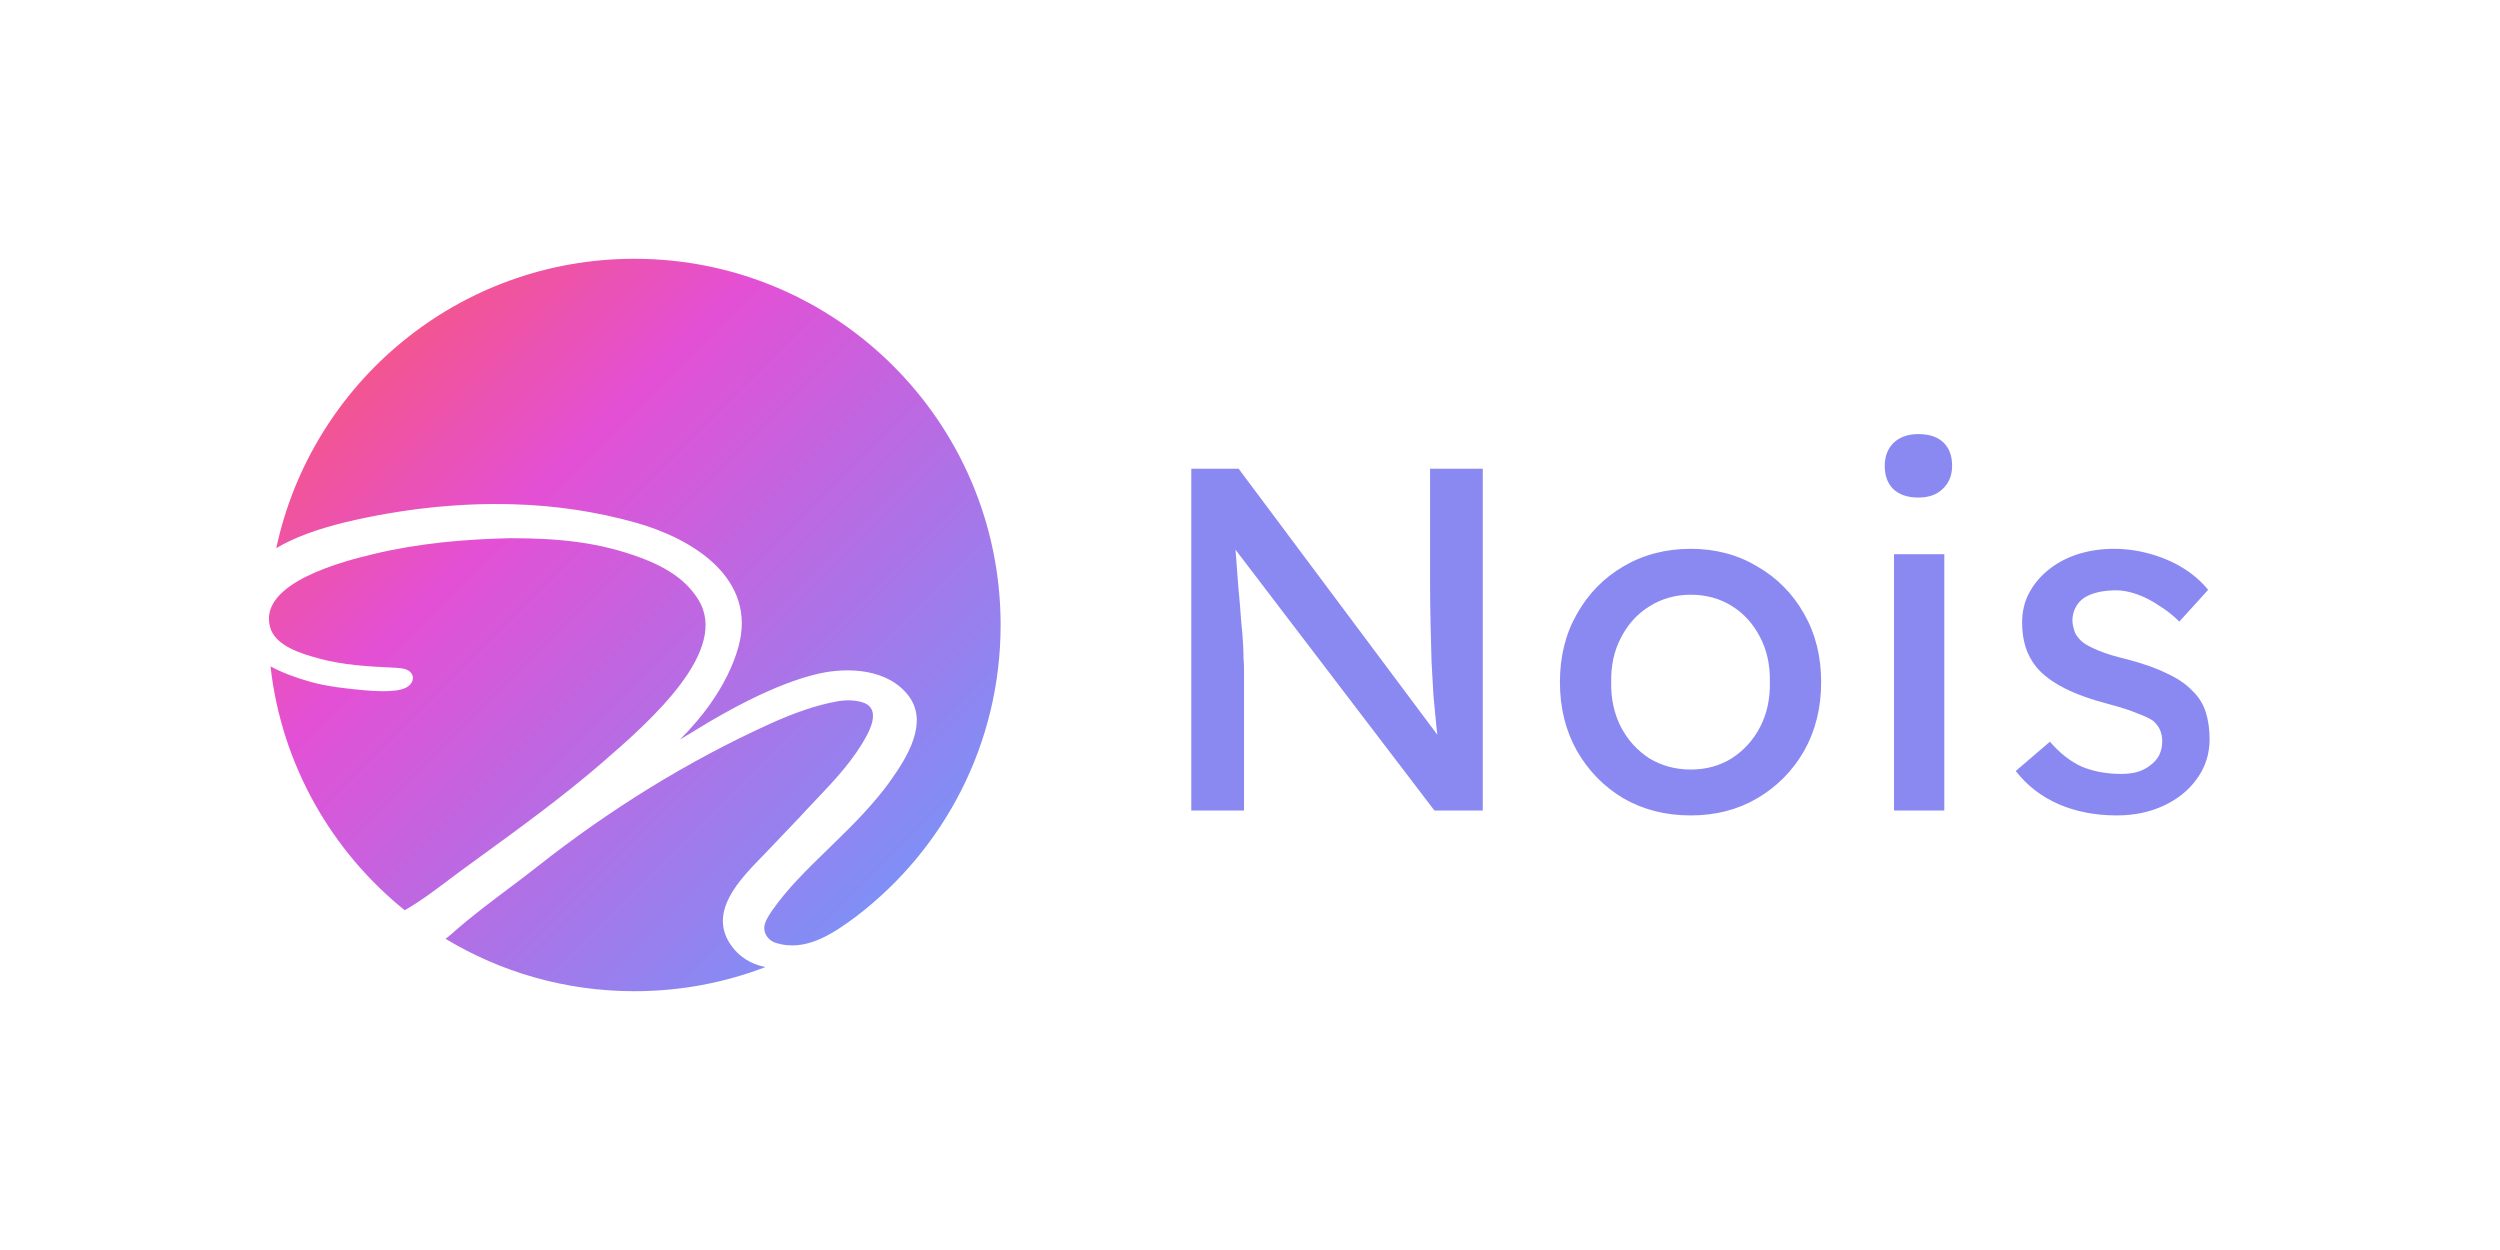 <svg width="512" height="256" viewBox="0 0 512 256" fill="none" xmlns="http://www.w3.org/2000/svg">
<path fill-rule="evenodd" clip-rule="evenodd" d="M56.581 112.259C60.136 110.137 64.895 108.369 70.813 106.929C82.04 104.27 93.897 102.906 105.433 103.286C113.775 103.531 122.216 104.791 130.255 107.053C141.92 110.336 155.164 118.506 151.204 132.58C150.104 136.486 148.124 140.431 145.289 144.414C143.688 146.664 141.677 149.014 139.263 151.463C140.354 150.814 141.439 150.157 142.517 149.487C146.031 147.316 149.63 145.281 153.322 143.428C158.714 140.753 163.454 138.931 167.533 137.99C173.729 136.561 181.949 136.972 186.133 142.581C190.151 147.969 185.837 154.981 182.601 159.553C180.304 162.89 176.876 166.768 172.344 171.183C171.347 172.178 170.326 173.171 169.299 174.169C165.299 178.058 161.21 182.033 158.065 186.577C157.267 187.731 156.82 188.606 156.646 189.227C156.133 191.048 157.364 192.592 158.743 193.051C164.921 195.111 170.617 191.221 175.442 187.615C193.365 173.91 204.927 152.305 204.927 128C204.927 86.579 171.348 53 129.927 53C93.905 53 63.814 78.395 56.581 112.259ZM156.759 198.058C153.829 197.472 151.22 195.966 149.428 193.149C145.242 186.569 151.479 180.152 156.005 175.494C156.341 175.149 156.667 174.813 156.978 174.488C158.112 173.305 159.24 172.117 160.369 170.93C161.495 169.743 162.622 168.557 163.754 167.376C164.822 166.202 165.922 165.044 167.023 163.884C170.944 159.757 174.894 155.597 177.564 150.537C178.788 148.217 179.965 144.767 176.494 143.79C174.797 143.312 172.991 143.346 171.271 143.676C167.364 144.387 162.85 145.895 157.721 148.223C140.795 155.908 124.856 165.809 110.261 177.317C108.226 178.921 106.156 180.476 104.086 182.031C100.365 184.826 96.647 187.619 93.141 190.695C92.513 191.266 91.883 191.792 91.252 192.273C102.545 199.082 115.778 203 129.927 203C139.381 203 148.427 201.251 156.759 198.058ZM82.882 186.414C85.969 184.67 88.877 182.477 91.739 180.318C92.693 179.599 93.642 178.883 94.59 178.19C95.963 177.186 97.355 176.174 98.762 175.151C106.754 169.34 115.234 163.176 123.338 156.179C133.385 147.506 149.562 133.13 142.962 122.719C140.821 119.342 137.482 116.543 131.077 114.176C122.976 111.183 115.111 110.224 104.561 110.224C95.251 110.414 85.713 111.265 76.639 113.435C70.89 114.811 52.718 119.262 55.328 128.486C56.406 132.295 61.677 133.84 64.952 134.762C70.158 136.227 75.531 136.504 80.906 136.751C81.002 136.759 81.099 136.765 81.197 136.772C82.224 136.845 83.371 136.925 84.113 137.712C84.533 138.157 84.661 138.737 84.499 139.309C84.095 140.747 82.439 141.213 81.137 141.403C79.517 141.64 77.271 141.612 74.442 141.352C70.789 141.016 66.996 140.602 63.456 139.606C60.337 138.728 57.644 137.688 55.4 136.474C57.664 156.611 67.902 174.334 82.882 186.414Z" fill="url(#paint0_linear_13_322)"/>
<path d="M243.975 166V96H253.675L296.475 153.3L294.875 154.2C294.608 152.533 294.375 150.733 294.175 148.8C293.975 146.8 293.775 144.7 293.575 142.5C293.441 140.233 293.308 137.867 293.175 135.4C293.108 132.867 293.041 130.233 292.975 127.5C292.908 124.767 292.875 121.933 292.875 119V96H303.675V166H293.775L251.675 110.8L252.775 109.4C253.108 113.467 253.375 116.933 253.575 119.8C253.841 122.6 254.041 125 254.175 127C254.375 128.933 254.508 130.533 254.575 131.8C254.641 133 254.675 134 254.675 134.8C254.741 135.6 254.775 136.3 254.775 136.9V166H243.975ZM346.272 167C341.138 167 336.538 165.833 332.472 163.5C328.472 161.1 325.305 157.867 322.972 153.8C320.638 149.667 319.472 144.967 319.472 139.7C319.472 134.433 320.638 129.767 322.972 125.7C325.305 121.567 328.472 118.333 332.472 116C336.538 113.6 341.138 112.4 346.272 112.4C351.338 112.4 355.872 113.6 359.872 116C363.938 118.333 367.138 121.567 369.472 125.7C371.805 129.767 372.972 134.433 372.972 139.7C372.972 144.967 371.805 149.667 369.472 153.8C367.138 157.867 363.938 161.1 359.872 163.5C355.872 165.833 351.338 167 346.272 167ZM346.272 157.6C349.405 157.6 352.205 156.833 354.672 155.3C357.138 153.7 359.072 151.567 360.472 148.9C361.872 146.167 362.538 143.1 362.472 139.7C362.538 136.233 361.872 133.167 360.472 130.5C359.072 127.767 357.138 125.633 354.672 124.1C352.205 122.567 349.405 121.8 346.272 121.8C343.138 121.8 340.305 122.6 337.772 124.2C335.305 125.733 333.372 127.867 331.972 130.6C330.572 133.267 329.905 136.3 329.972 139.7C329.905 143.1 330.572 146.167 331.972 148.9C333.372 151.567 335.305 153.7 337.772 155.3C340.305 156.833 343.138 157.6 346.272 157.6ZM387.895 166V113.5H398.195V166H387.895ZM392.895 101.9C390.695 101.9 388.995 101.333 387.795 100.2C386.595 99.067 385.995 97.467 385.995 95.4C385.995 93.467 386.595 91.9 387.795 90.7C389.062 89.5 390.762 88.9 392.895 88.9C395.095 88.9 396.795 89.467 397.995 90.6C399.195 91.734 399.795 93.334 399.795 95.4C399.795 97.334 399.162 98.9 397.895 100.1C396.695 101.3 395.028 101.9 392.895 101.9ZM433.527 167C429.127 167 425.16 166.233 421.627 164.7C418.094 163.167 415.16 160.9 412.827 157.9L419.827 151.9C421.827 154.233 423.994 155.933 426.327 157C428.727 158 431.427 158.5 434.427 158.5C435.627 158.5 436.727 158.367 437.727 158.1C438.794 157.767 439.694 157.3 440.427 156.7C441.227 156.1 441.827 155.4 442.227 154.6C442.627 153.733 442.827 152.8 442.827 151.8C442.827 150.067 442.194 148.667 440.927 147.6C440.26 147.133 439.194 146.633 437.727 146.1C436.327 145.5 434.494 144.9 432.227 144.3C428.36 143.3 425.194 142.167 422.727 140.9C420.26 139.633 418.36 138.2 417.027 136.6C416.027 135.333 415.294 133.967 414.827 132.5C414.36 130.967 414.127 129.3 414.127 127.5C414.127 125.3 414.594 123.3 415.527 121.5C416.527 119.633 417.86 118.033 419.527 116.7C421.26 115.3 423.26 114.233 425.527 113.5C427.86 112.767 430.327 112.4 432.927 112.4C435.394 112.4 437.827 112.733 440.227 113.4C442.694 114.067 444.96 115.033 447.027 116.3C449.094 117.567 450.827 119.067 452.227 120.8L446.327 127.3C445.06 126.033 443.66 124.933 442.127 124C440.66 123 439.16 122.233 437.627 121.7C436.094 121.167 434.694 120.9 433.427 120.9C432.027 120.9 430.76 121.033 429.627 121.3C428.494 121.567 427.527 121.967 426.727 122.5C425.994 123.033 425.427 123.7 425.027 124.5C424.627 125.3 424.427 126.2 424.427 127.2C424.494 128.067 424.694 128.9 425.027 129.7C425.427 130.433 425.96 131.067 426.627 131.6C427.36 132.133 428.46 132.7 429.927 133.3C431.394 133.9 433.26 134.467 435.527 135C438.86 135.867 441.594 136.833 443.727 137.9C445.927 138.9 447.66 140.067 448.927 141.4C450.26 142.667 451.194 144.133 451.727 145.8C452.26 147.467 452.527 149.333 452.527 151.4C452.527 154.4 451.66 157.1 449.927 159.5C448.26 161.833 445.994 163.667 443.127 165C440.26 166.333 437.06 167 433.527 167Z" fill="#8A89F2"/>
<defs>
<linearGradient id="paint0_linear_13_322" x1="55.074" y1="53" x2="205.073" y2="202.853" gradientUnits="userSpaceOnUse">
<stop stop-color="#FF595E"/>
<stop offset="0.344" stop-color="#E350D5"/>
<stop offset="1" stop-color="#63A1FF"/>
</linearGradient>
</defs>
</svg>
